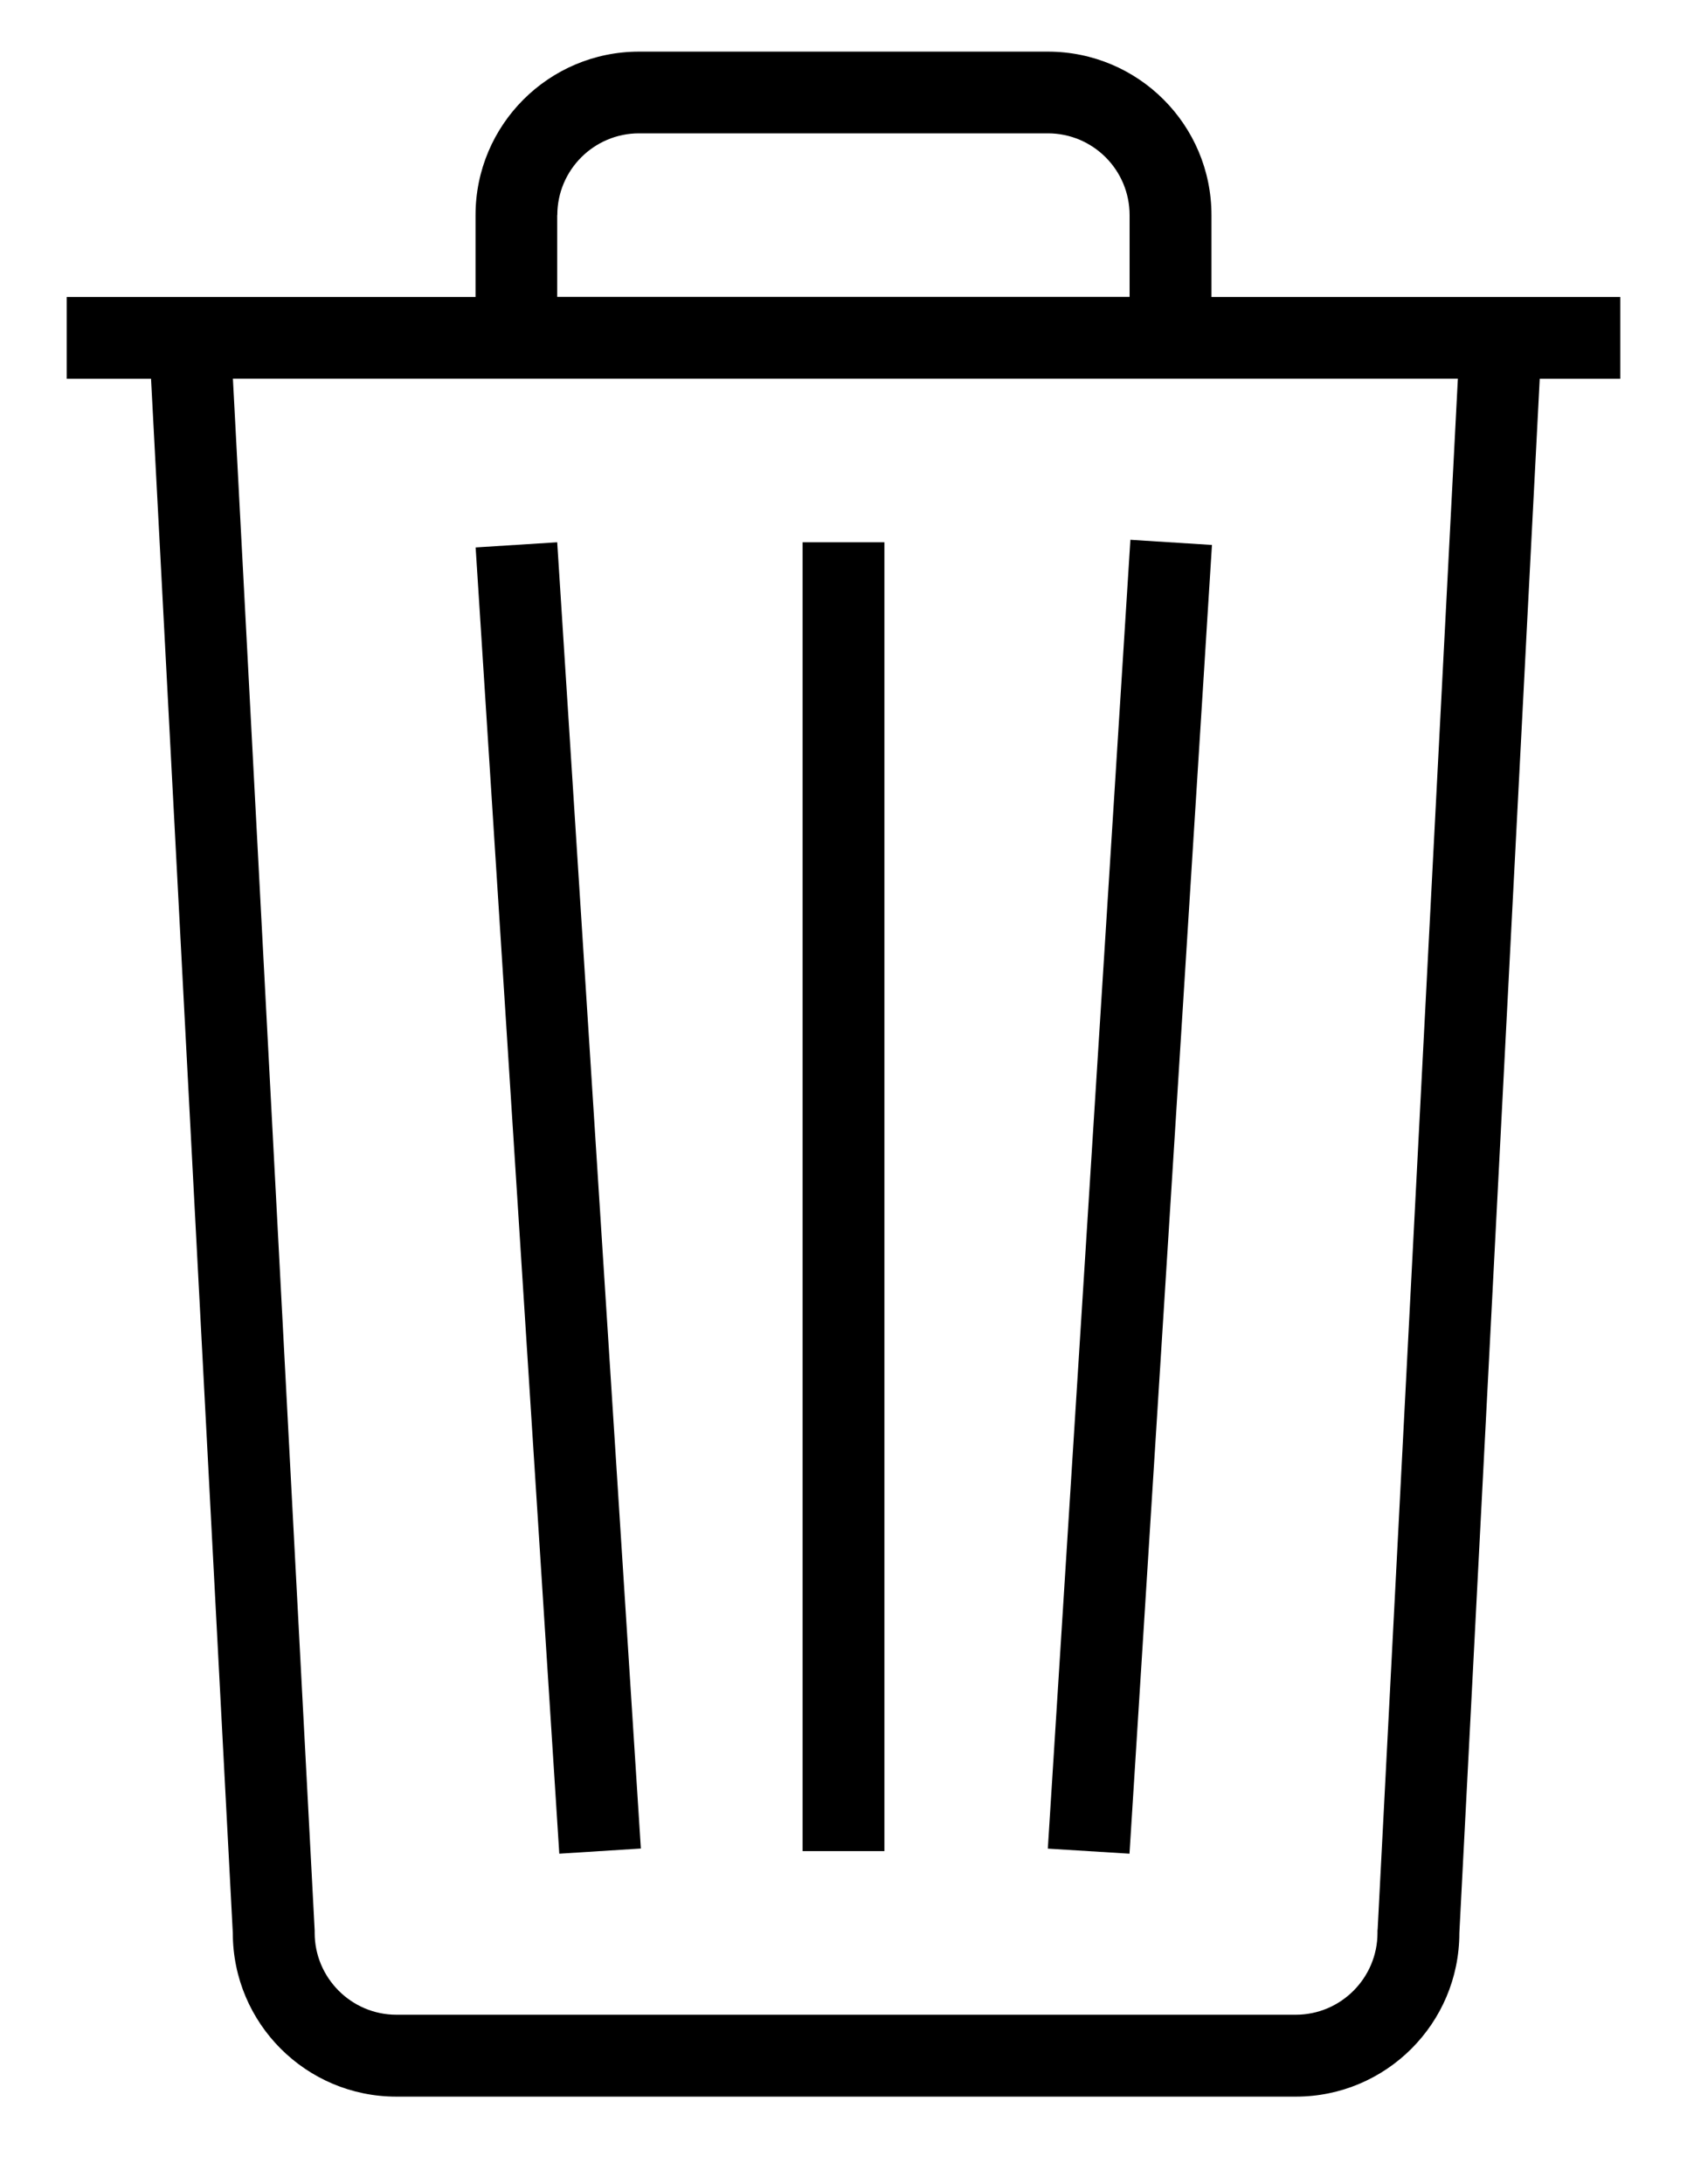<?xml version="1.0" encoding="UTF-8"?>
<svg width="17px" height="22px" viewBox="0 0 17 22" version="1.1" xmlns="http://www.w3.org/2000/svg" xmlns:xlink="http://www.w3.org/1999/xlink">
    <!-- Generator: Sketch 41.2 (35397) - http://www.bohemiancoding.com/sketch -->
    <title>bin--s.colors-black-white-grey</title>
    <desc>Created with Sketch.</desc>
    <defs></defs>
    <g id="01-Style-Tile" stroke="none" stroke-width="1" fill="none" fill-rule="evenodd">
        <g id="Style-Tile" transform="translate(-1099, -1222)" fill="#000000">
            <g id="Icons" transform="translate(100, 660)">
                <g id="Iconset" transform="translate(0, 30)">
                    <g id="Icons" transform="translate(61, 67)">
                        <g id="Misc" transform="translate(6, 465)">
                            <g id="Icon/Trash/Black" transform="translate(932, 0)">
                                <g id="Shape">
                                    <path d="M16.327,2.991 L12.208,2.991 L12.208,2.167 C12.208,1.257 11.47,0.52 10.559,0.52 L6.44,0.52 C5.53,0.52 4.792,1.258 4.792,2.167 L4.792,2.991 L0.672,2.991 L0.672,3.815 L1.522,3.815 L2.346,19.47 C2.346,20.38 3.084,21.118 3.994,21.118 L13.058,21.118 C13.968,21.118 14.706,20.38 14.706,19.47 L15.516,3.815 L16.328,3.815 L16.328,2.991 L16.327,2.991 Z M5.616,2.167 C5.616,1.712 5.986,1.343 6.44,1.343 L10.559,1.343 C11.014,1.343 11.383,1.712 11.383,2.167 L11.383,2.99 L5.615,2.99 L5.615,2.167 L5.616,2.167 Z M13.883,19.426 L13.881,19.447 L13.881,19.469 C13.881,19.922 13.512,20.293 13.058,20.293 L3.994,20.293 C3.541,20.293 3.171,19.922 3.171,19.469 L3.171,19.447 L3.17,19.426 L2.347,3.814 L14.691,3.814 L13.883,19.426 L13.883,19.426 Z"></path>
                                    <polygon points="8.088 5.462 8.912 5.462 8.912 18.645 8.088 18.645 8.088 5.462"></polygon>
                                    <polygon points="6.458 18.619 5.615 5.462 4.793 5.514 5.636 18.671"></polygon>
                                    <polygon points="12.213 5.489 11.391 5.437 10.559 18.62 11.382 18.671"></polygon>
                                </g>
                            </g>
                        </g>
                    </g>
                </g>
            </g>
        </g>
    </g>
</svg>